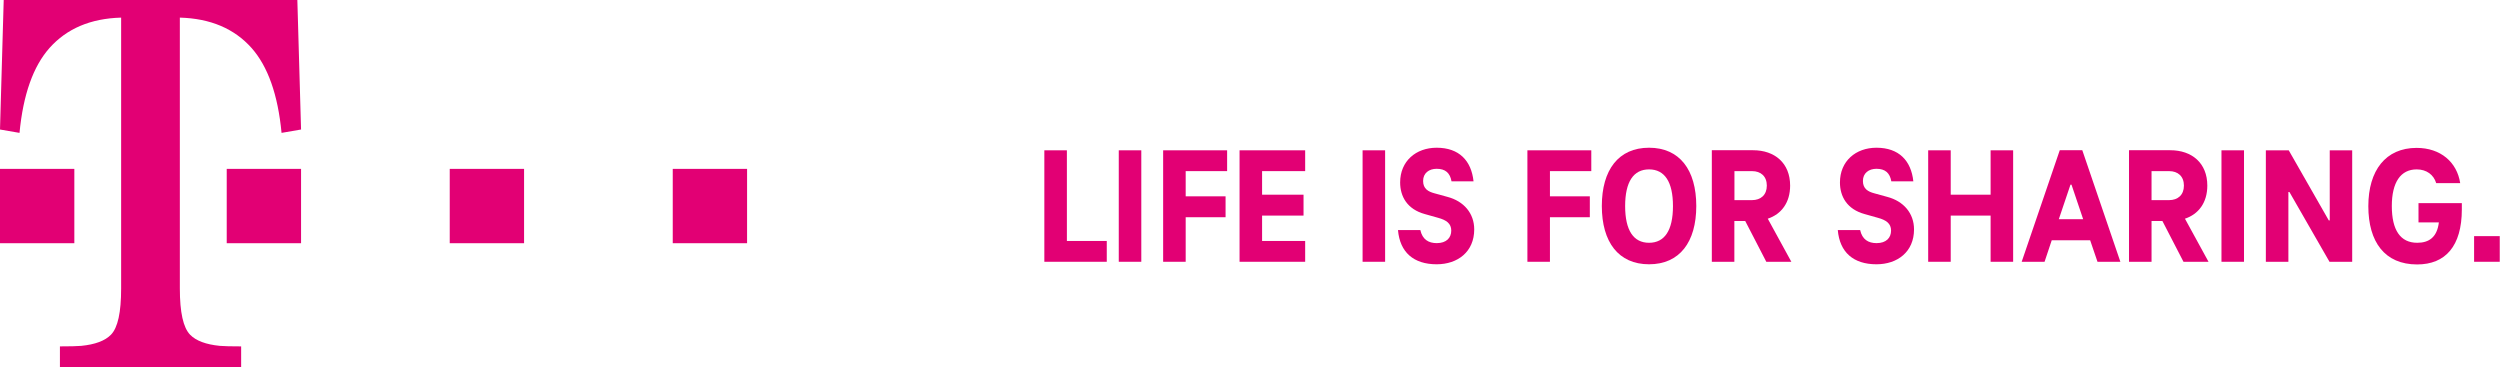 <?xml version="1.0" encoding="utf-8"?>
<!-- Generator: Adobe Illustrator 23.0.4, SVG Export Plug-In . SVG Version: 6.00 Build 0)  -->
<svg version="1.1" xmlns="http://www.w3.org/2000/svg" xmlns:xlink="http://www.w3.org/1999/xlink" x="0px" y="0px"
	 viewBox="0 0 289.56 42.52" style="enable-background:new 0 0 289.56 42.52;" xml:space="preserve">
<style type="text/css">
	.st0{fill:#E20074;}
</style>
<g id="Claim_INT">
	<polygon class="st0" points="286.56,27.35 288.05,27.35 289.53,27.35 289.53,30.32 286.56,30.32 	"/>
	<path class="st0" d="M280.12,23.52v2.24h2.36c-0.21,1.72-1.14,2.36-2.51,2.36c-1.95,0-2.94-1.47-2.94-4.25s1.04-4.25,2.88-4.25
		c1.14,0,1.97,0.62,2.26,1.59h2.78c-0.37-2.42-2.26-4.08-5.05-4.08c-3.58,0-5.59,2.61-5.59,6.75c0,4.14,1.9,6.75,5.65,6.75
		c3.27,0,5.18-2.11,5.18-6.38v-0.72H280.12z"/>
	<polygon class="st0" points="269.84,17.41 269.84,25.53 269.73,25.53 265.09,17.41 262.44,17.41 262.44,30.32 265.05,30.32 
		265.05,22.24 265.17,22.24 269.81,30.32 272.44,30.32 272.44,17.41 	"/>
	<polygon class="st0" points="257.3,30.32 259.91,30.32 259.91,17.41 258.6,17.41 257.3,17.41 	"/>
	<path class="st0" d="M252.9,30.32h2.9l-2.73-4.99c1.57-0.52,2.59-1.86,2.59-3.83c0-2.61-1.78-4.1-4.29-4.1h-4.78v12.92h2.61v-4.72
		h1.26L252.9,30.32z M249.2,19.82h2.03c1.03,0,1.72,0.6,1.72,1.68c0,1.08-0.7,1.68-1.72,1.68h-2.03V19.82z"/>
	<path class="st0" d="M242.94,30.32h2.65l-4.41-12.92h-2.61l-4.41,12.92h2.65l0.83-2.49h4.45L242.94,30.32z M238.46,25.39l1.35-4
		h0.12l1.35,4H238.46z"/>
	<polygon class="st0" points="230.56,17.41 230.56,22.55 225.94,22.55 225.94,17.41 223.33,17.41 223.33,30.32 225.94,30.32 
		225.94,24.97 230.56,24.97 230.56,30.32 233.17,30.32 233.17,17.41 	"/>
	<path class="st0" d="M217.34,30.61c2.44,0,4.35-1.45,4.35-4.04c0-1.86-1.2-3.27-3.11-3.77l-1.49-0.41
		c-0.72-0.19-1.32-0.52-1.32-1.43c0-0.91,0.68-1.41,1.57-1.41c1.01,0,1.55,0.48,1.72,1.45h2.55c-0.25-2.38-1.66-3.89-4.27-3.89
		c-2.4,0-4.23,1.55-4.23,4.02c0,1.62,0.81,3.11,2.88,3.67l1.49,0.42c1.01,0.27,1.55,0.68,1.55,1.49c0,0.83-0.56,1.45-1.68,1.45
		c-0.95,0-1.66-0.42-1.9-1.51h-2.59C213.08,29.22,214.67,30.61,217.34,30.61z"/>
	<path class="st0" d="M204.58,30.32h2.9l-2.73-4.99c1.57-0.52,2.59-1.86,2.59-3.83c0-2.61-1.78-4.1-4.29-4.1h-4.78v12.92h2.61v-4.72
		h1.26L204.58,30.32z M200.89,19.82h2.03c1.03,0,1.72,0.6,1.72,1.68c0,1.08-0.7,1.68-1.72,1.68h-2.03V19.82z"/>
	<path class="st0" d="M191,30.61c3.54,0,5.47-2.57,5.47-6.75s-1.93-6.75-5.47-6.75c-3.54,0-5.47,2.57-5.47,6.75
		S187.46,30.61,191,30.61z M191,28.12c-1.8,0-2.77-1.43-2.77-4.25s0.97-4.25,2.77-4.25c1.8,0,2.77,1.43,2.77,4.25
		S192.8,28.12,191,28.12z"/>
	<polygon class="st0" points="184.31,19.82 184.31,17.41 176.91,17.41 176.91,30.32 179.52,30.32 179.52,25.16 184.14,25.16 
		184.14,22.74 179.52,22.74 179.52,19.82 	"/>
	<path class="st0" d="M166.4,30.61c2.44,0,4.35-1.45,4.35-4.04c0-1.86-1.2-3.27-3.11-3.77l-1.49-0.41
		c-0.72-0.19-1.32-0.52-1.32-1.43c0-0.91,0.68-1.41,1.57-1.41c1.01,0,1.55,0.48,1.72,1.45h2.55c-0.25-2.38-1.66-3.89-4.27-3.89
		c-2.4,0-4.23,1.55-4.23,4.02c0,1.62,0.81,3.11,2.88,3.67l1.49,0.42c1.01,0.27,1.55,0.68,1.55,1.49c0,0.83-0.56,1.45-1.68,1.45
		c-0.95,0-1.66-0.42-1.9-1.51h-2.59C162.14,29.22,163.73,30.61,166.4,30.61z"/>
	<polygon class="st0" points="157.82,30.32 160.43,30.32 160.43,17.41 159.12,17.41 157.82,17.41 	"/>
	<polygon class="st0" points="151.17,19.82 151.17,17.41 143.57,17.41 143.57,30.32 151.17,30.32 151.17,27.91 146.18,27.91 
		146.18,24.97 150.98,24.97 150.98,22.55 146.18,22.55 146.18,19.82 	"/>
	<polygon class="st0" points="142.13,19.82 142.13,17.41 134.72,17.41 134.72,30.32 137.33,30.32 137.33,25.16 141.95,25.16 
		141.95,22.74 137.33,22.74 137.33,19.82 	"/>
	<polygon class="st0" points="129.58,30.32 132.19,30.32 132.19,17.41 130.89,17.41 129.58,17.41 	"/>
	<polygon class="st0" points="120.96,30.32 128.19,30.32 128.19,27.91 123.57,27.91 123.57,17.41 120.96,17.41 	"/>
</g>
<g id="_x31_-T-3_Logo">
	<polygon class="st0" points="82.12,19.56 86.53,19.56 86.53,28.17 77.92,28.17 77.92,19.56 	"/>
	<polygon class="st0" points="52.09,19.56 52.09,28.17 60.7,28.17 60.7,19.56 56.51,19.56 	"/>
	<polygon class="st0" points="26.26,19.56 26.26,28.17 34.87,28.17 34.87,19.56 30.45,19.56 	"/>
	<path class="st0" d="M0.43,0L0,15l2.26,0.39c0.42-4.42,1.58-7.7,3.48-9.84c2-2.24,4.75-3.41,8.29-3.51v31.39
		c0,2.74-0.38,4.52-1.18,5.34c-0.68,0.7-1.83,1.13-3.45,1.29c-0.48,0.04-1.3,0.06-2.46,0.06v2.4h20.99v-2.4
		c-1.16,0-1.98-0.02-2.46-0.06c-1.62-0.16-2.77-0.59-3.45-1.29c-0.8-0.82-1.19-2.6-1.19-5.34V2.04c3.54,0.1,6.3,1.27,8.3,3.51
		c1.9,2.14,3.06,5.42,3.48,9.84L34.87,15L34.44,0H0.43z"/>
	<polygon class="st0" points="8.61,19.56 4.62,19.56 0,19.56 0,28.17 8.61,28.17 	"/>
</g>
</svg>
